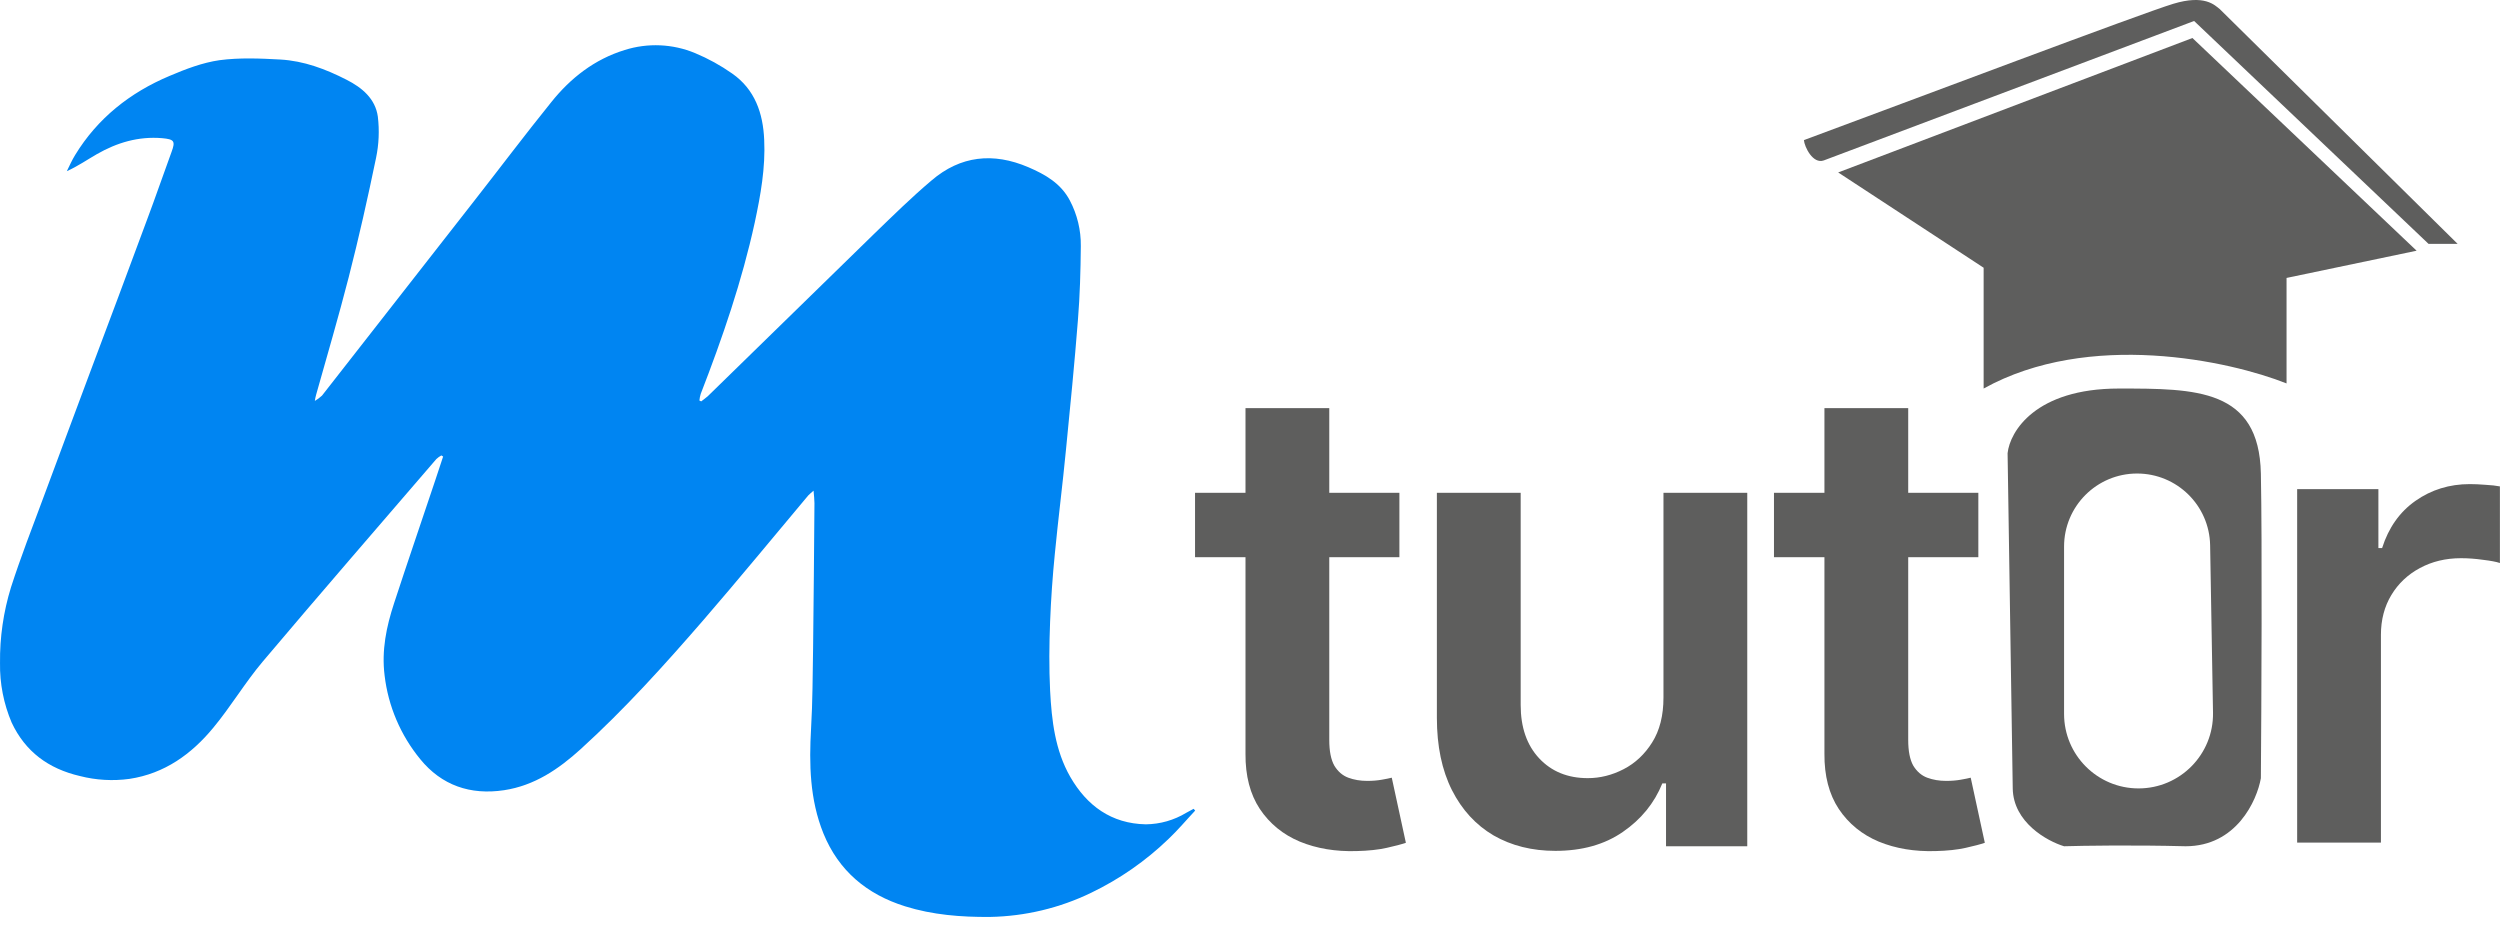 <svg width="137" height="51" viewBox="0 0 137 51" fill="none" xmlns="http://www.w3.org/2000/svg">
<path d="M108.703 14.672V21.292C114.48 18.084 122.177 19.769 125.303 21.012V15.231L132.43 13.739L120.145 2.083L100.732 9.45L108.703 14.672Z" fill="#5E5E5D"/>
<path fill-rule="evenodd" clip-rule="evenodd" d="M110.298 43.205L110.016 24.835C110.141 23.654 111.536 21.292 116.112 21.292C120.332 21.292 123.802 21.292 123.896 25.954C123.971 29.684 123.927 38.636 123.896 42.645C123.677 43.888 122.546 46.375 119.77 46.375C116.919 46.3 114.143 46.344 113.111 46.375C112.185 46.095 110.326 45.069 110.298 43.205ZM117.192 43.205C114.938 43.205 113.111 41.377 113.111 39.123V29.951C113.111 27.743 114.9 25.952 117.108 25.949V25.949C119.294 25.947 121.077 27.697 121.115 29.882L121.273 39.053C121.312 41.334 119.474 43.205 117.192 43.205V43.205Z" fill="#5E5E5D"/>
<path d="M120.237 1.15L99.945 8.791C99.345 9.006 98.885 8.047 98.854 7.678C104.731 5.502 117.368 0.731 119.093 0.209C120.819 -0.313 121.362 0.28 121.643 0.498L134.679 13.365H133.085L120.237 1.15Z" fill="#5E5E5D"/>
<path d="M76.687 27.005V30.535H65.488V27.005H76.687ZM68.253 22.364H72.844V40.548C72.844 41.162 72.937 41.633 73.123 41.961C73.318 42.28 73.571 42.499 73.884 42.617C74.197 42.734 74.544 42.793 74.924 42.793C75.212 42.793 75.474 42.772 75.711 42.73C75.956 42.688 76.142 42.65 76.269 42.617L77.042 46.185C76.797 46.269 76.446 46.362 75.99 46.463C75.541 46.564 74.992 46.623 74.341 46.639C73.191 46.673 72.155 46.501 71.233 46.122C70.312 45.736 69.58 45.139 69.039 44.331C68.507 43.524 68.244 42.516 68.253 41.305V22.364Z" fill="#5E5E5D"/>
<path d="M91.158 38.228V27.005H95.75V46.374H91.298V42.932H91.095C90.655 44.016 89.932 44.903 88.926 45.593C87.928 46.282 86.698 46.627 85.235 46.627C83.958 46.627 82.829 46.345 81.849 45.782C80.876 45.21 80.115 44.382 79.566 43.297C79.016 42.205 78.741 40.885 78.741 39.338V27.005H83.333V38.632C83.333 39.859 83.671 40.834 84.347 41.557C85.024 42.28 85.912 42.642 87.011 42.642C87.687 42.642 88.343 42.478 88.977 42.15C89.611 41.822 90.131 41.334 90.537 40.687C90.951 40.031 91.158 39.212 91.158 38.228Z" fill="#5E5E5D"/>
<path d="M108.413 27.005V30.535H97.214V27.005H108.413ZM99.979 22.364H104.57V40.548C104.57 41.162 104.663 41.633 104.849 41.961C105.044 42.28 105.297 42.499 105.61 42.617C105.923 42.734 106.27 42.793 106.65 42.793C106.938 42.793 107.2 42.772 107.437 42.73C107.682 42.688 107.868 42.65 107.995 42.617L108.768 46.185C108.523 46.269 108.172 46.362 107.716 46.463C107.267 46.564 106.718 46.623 106.067 46.639C104.917 46.673 103.881 46.501 102.959 46.122C102.038 45.736 101.306 45.139 100.765 44.331C100.232 43.524 99.97 42.516 99.979 41.305V22.364Z" fill="#5E5E5D"/>
<path d="M125.884 46.176V26.806H130.336V30.035H130.539C130.894 28.916 131.503 28.055 132.365 27.449C133.236 26.836 134.23 26.529 135.346 26.529C135.6 26.529 135.883 26.541 136.196 26.567C136.517 26.584 136.783 26.613 136.995 26.655V30.854C136.8 30.787 136.492 30.728 136.069 30.678C135.655 30.619 135.253 30.589 134.864 30.589C134.027 30.589 133.274 30.77 132.606 31.132C131.947 31.485 131.427 31.977 131.046 32.607C130.666 33.238 130.475 33.965 130.475 34.789V46.176H125.884Z" fill="#5E5E5D"/>
<path d="M38.425 21.996C38.548 21.899 38.671 21.814 38.782 21.717C41.817 18.755 44.856 15.788 47.899 12.818C48.931 11.822 49.951 10.815 51.045 9.892C52.63 8.532 54.424 8.338 56.353 9.163C57.287 9.564 58.135 10.05 58.627 10.985C59.033 11.756 59.24 12.616 59.229 13.486C59.217 14.845 59.179 16.205 59.069 17.553C58.885 19.908 58.651 22.264 58.418 24.619C58.234 26.537 57.988 28.443 57.804 30.361C57.681 31.588 57.595 32.826 57.546 34.064C57.497 35.327 57.484 36.589 57.546 37.852C57.632 39.479 57.816 41.118 58.652 42.575C59.561 44.153 60.901 45.137 62.793 45.173C63.574 45.164 64.339 44.946 65.005 44.542L65.41 44.323C65.435 44.36 65.472 44.384 65.496 44.42C65.004 44.943 64.55 45.489 64.034 45.975C62.79 47.176 61.358 48.172 59.794 48.925C58.068 49.761 56.176 50.213 54.253 50.248C52.668 50.26 51.107 50.138 49.596 49.665C47.507 49.01 45.959 47.723 45.123 45.671C44.373 43.814 44.336 41.871 44.447 39.916C44.533 38.447 44.533 36.966 44.558 35.484C44.595 32.85 44.607 30.215 44.632 27.569C44.632 27.374 44.607 27.18 44.583 26.889C44.435 27.023 44.349 27.083 44.288 27.155C42.371 29.438 40.479 31.745 38.537 33.991C36.411 36.443 34.236 38.859 31.816 41.057C30.611 42.149 29.297 43.048 27.625 43.303C25.77 43.582 24.197 43.036 23.03 41.603C21.951 40.288 21.273 38.696 21.076 37.014C20.904 35.642 21.174 34.343 21.592 33.068C22.329 30.81 23.104 28.564 23.853 26.318C24 25.881 24.136 25.455 24.283 25.018C24.252 24.997 24.219 24.976 24.185 24.958C24.087 25.012 23.997 25.077 23.915 25.152C20.733 28.855 17.538 32.534 14.392 36.261C13.421 37.414 12.647 38.725 11.689 39.879C10.497 41.324 9.022 42.392 7.093 42.683C6.186 42.807 5.264 42.754 4.377 42.526C2.655 42.126 1.389 41.191 0.64 39.6C0.201 38.567 -0.017 37.455 0.001 36.334C-0.015 34.928 0.188 33.528 0.603 32.182C1.132 30.543 1.758 28.929 2.36 27.314C3.208 25.019 4.068 22.737 4.916 20.454C5.96 17.662 7.017 14.87 8.049 12.065C8.516 10.826 8.946 9.563 9.401 8.325C9.622 7.73 9.548 7.633 8.885 7.572C7.582 7.463 6.415 7.815 5.309 8.447C4.78 8.75 4.277 9.102 3.662 9.381C3.81 9.078 3.945 8.774 4.117 8.495C5.346 6.48 7.128 5.071 9.29 4.161C10.175 3.784 11.097 3.432 12.03 3.298C13.124 3.153 14.255 3.201 15.361 3.262C16.651 3.335 17.843 3.784 18.985 4.367C19.846 4.804 20.571 5.411 20.706 6.394C20.796 7.147 20.763 7.91 20.608 8.652C20.153 10.85 19.662 13.035 19.108 15.196C18.556 17.345 17.929 19.482 17.327 21.619C17.294 21.734 17.269 21.852 17.253 21.971C17.394 21.888 17.526 21.79 17.646 21.679C20.411 18.146 23.176 14.609 25.94 11.068C27.366 9.247 28.754 7.402 30.204 5.605C31.261 4.281 32.576 3.25 34.235 2.74C35.5 2.34 36.869 2.401 38.093 2.911C38.809 3.209 39.489 3.584 40.121 4.028C41.375 4.902 41.816 6.214 41.878 7.659C41.952 9.188 41.681 10.694 41.362 12.187C40.661 15.404 39.592 18.512 38.4 21.584C38.363 21.703 38.338 21.825 38.327 21.948C38.361 21.962 38.394 21.978 38.425 21.996Z" fill="#0085F2"/>
</svg>
